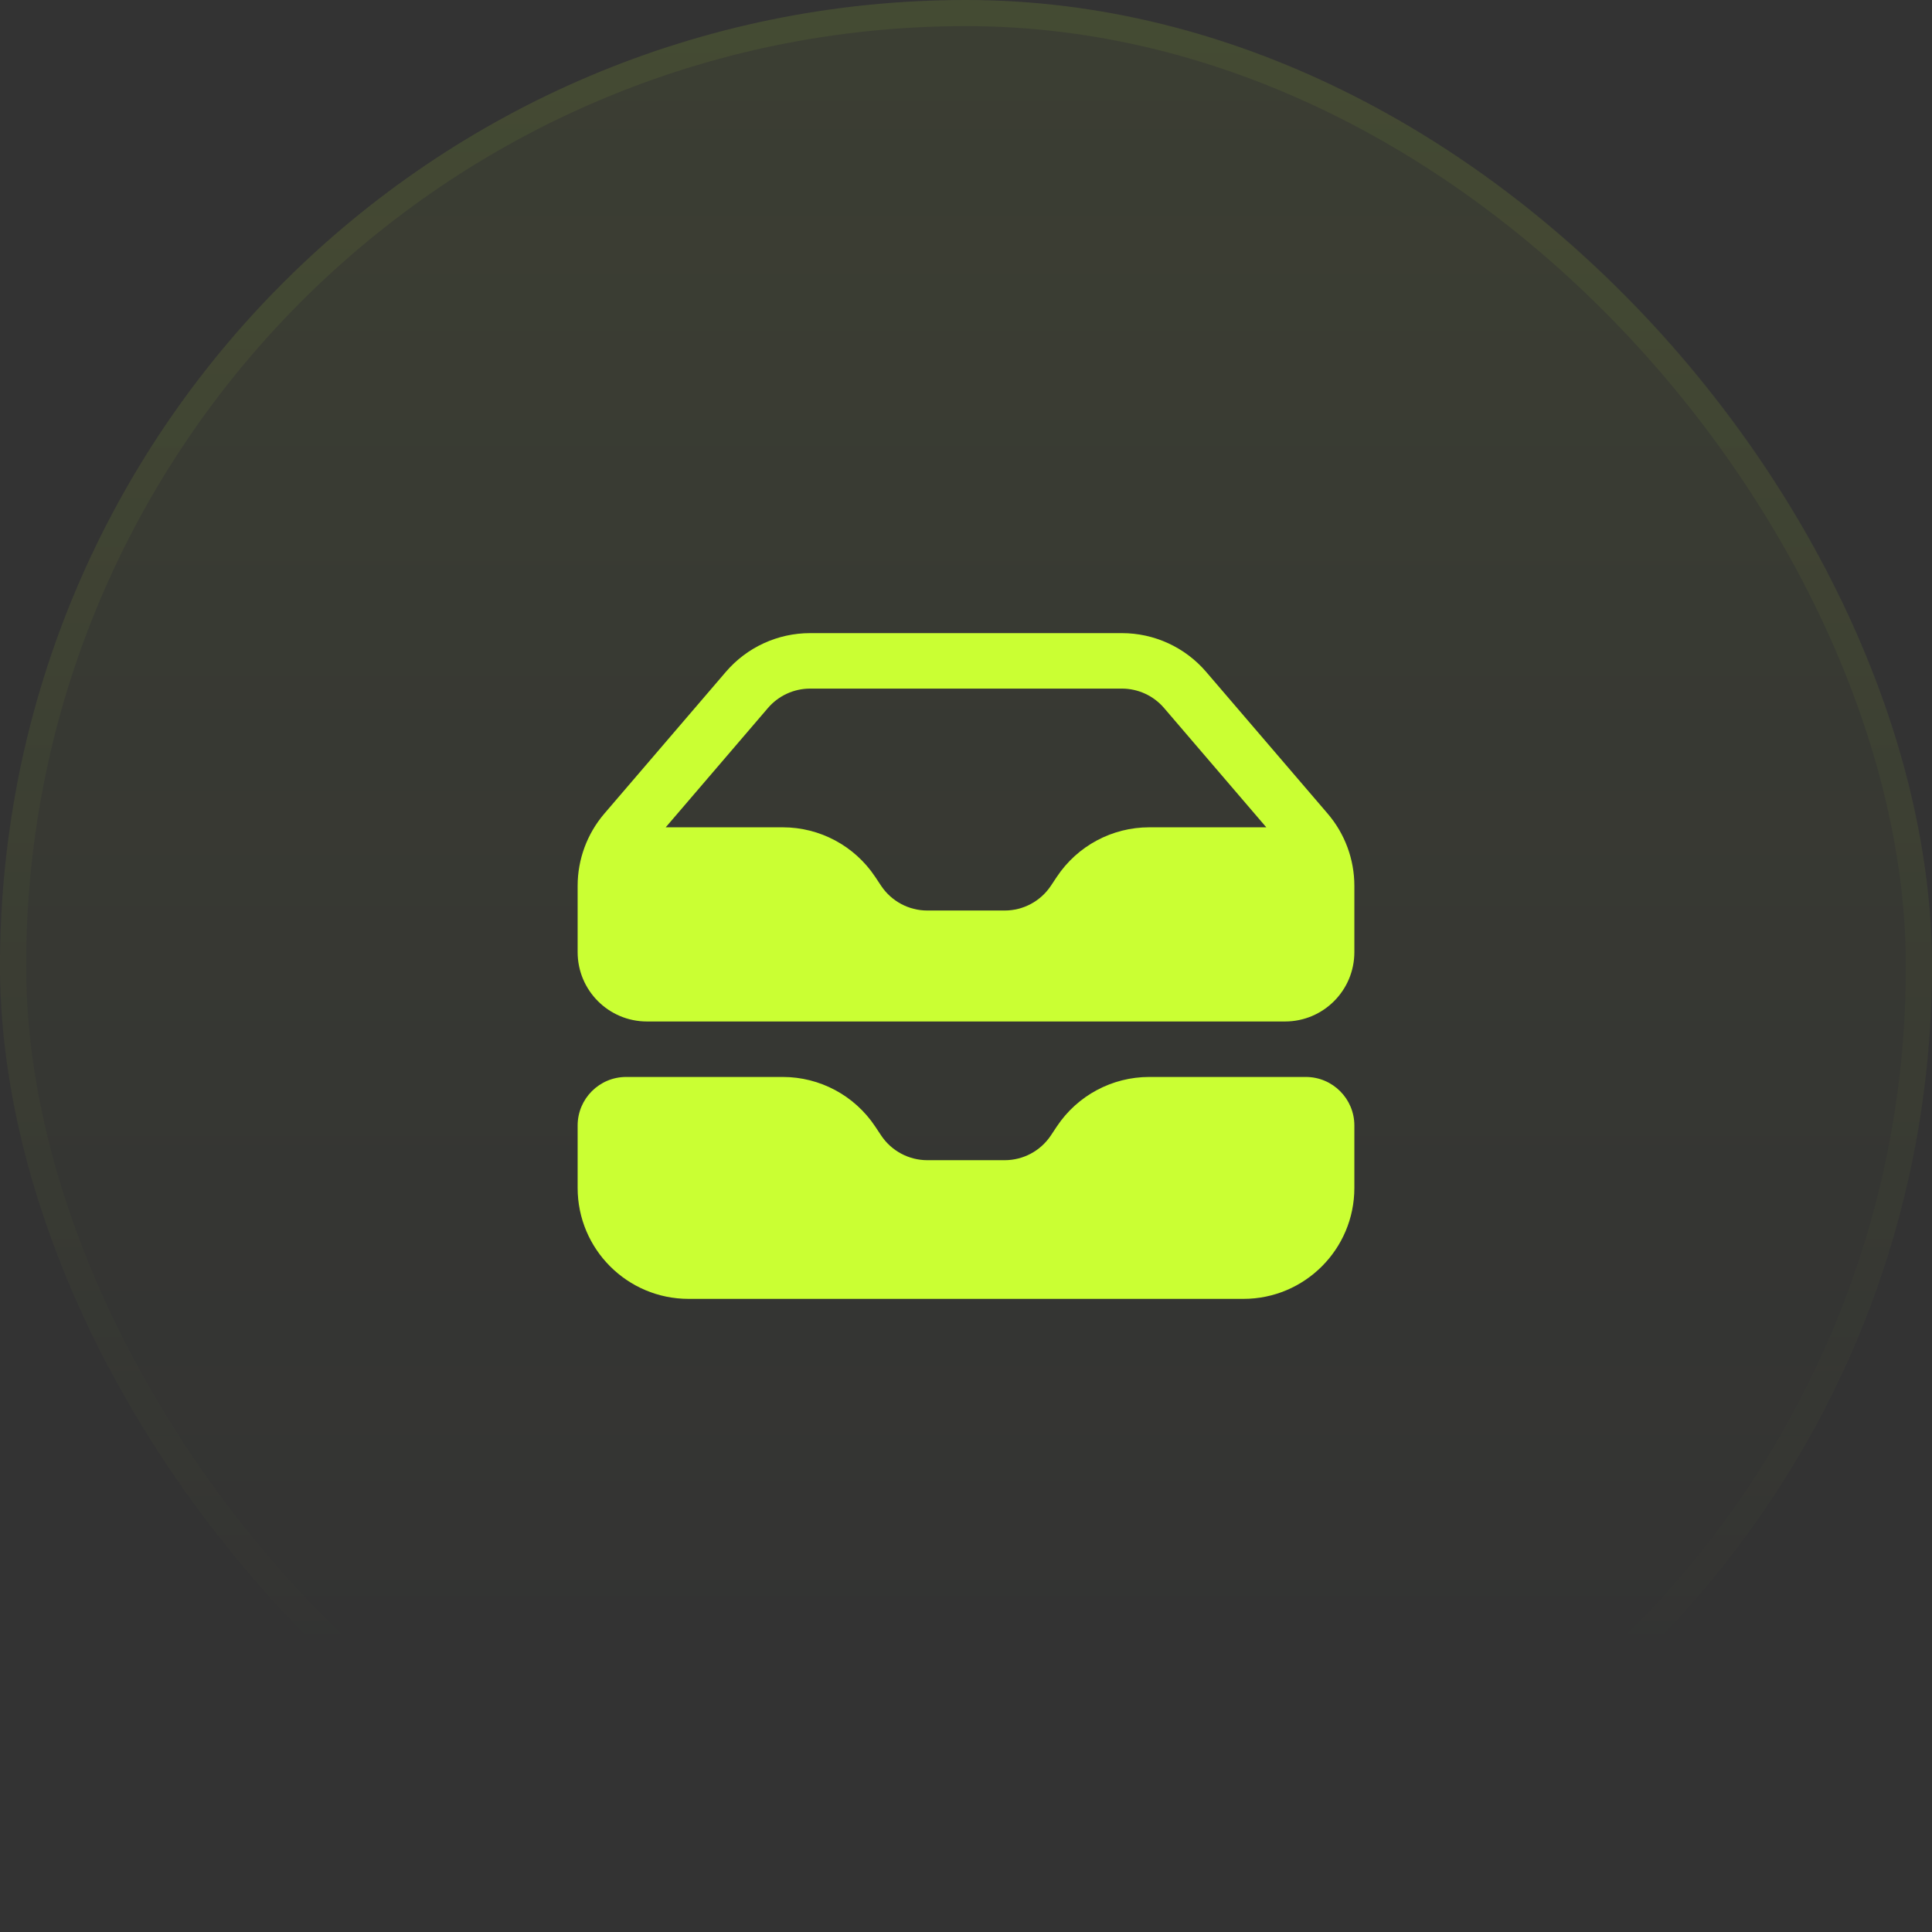 <svg width="74" height="74" viewBox="0 0 74 74" fill="none" xmlns="http://www.w3.org/2000/svg">
<rect x="0" y="0" width="74" height="74" fill="#333333" stroke="none"/>
<rect width="74" height="74" rx="37" fill="url(#paint0_linear_53_613)" fill-opacity="0.1"/>
<rect x="0.5" y="0.5" width="73" height="73" rx="36.5" stroke="url(#paint1_linear_53_613)" stroke-opacity="0.2"/>
<path fill-rule="evenodd" clip-rule="evenodd" d="M22.125 33.929V36.469C22.125 37.936 23.314 39.125 24.781 39.125H49.219C50.686 39.125 51.875 37.936 51.875 36.469V33.929C51.875 32.915 51.512 31.934 50.852 31.163L46.198 25.734C45.391 24.792 44.212 24.25 42.971 24.25H31.029C29.788 24.25 28.609 24.792 27.802 25.734L23.148 31.163C22.488 31.934 22.125 32.915 22.125 33.929ZM31.029 26.375C30.408 26.375 29.819 26.646 29.415 27.117L25.498 31.688H29.982C31.403 31.688 32.73 32.398 33.518 33.58L33.75 33.929C34.144 34.52 34.808 34.875 35.518 34.875H38.482C39.192 34.875 39.856 34.52 40.25 33.929L40.482 33.58C41.27 32.398 42.597 31.688 44.018 31.688H48.502L44.585 27.117C44.181 26.646 43.592 26.375 42.971 26.375H31.029Z" fill="#CAFF33"/>
<path d="M23.984 41.25C22.957 41.25 22.125 42.083 22.125 43.109V45.5C22.125 47.847 24.028 49.75 26.375 49.75H47.625C49.972 49.75 51.875 47.847 51.875 45.5V43.109C51.875 42.083 51.042 41.25 50.016 41.25H44.018C42.597 41.25 41.27 41.96 40.482 43.142L40.25 43.491C39.856 44.082 39.192 44.438 38.482 44.438H35.518C34.808 44.438 34.144 44.082 33.75 43.491L33.518 43.142C32.73 41.96 31.403 41.25 29.982 41.25H23.984Z" fill="#CAFF33"/>
<defs>
<linearGradient id="paint0_linear_53_613" x1="37" y1="-49" x2="37" y2="191" gradientUnits="userSpaceOnUse">
<stop stop-color="#CAFF33"/>
<stop offset="0.468" stop-color="#CAFF33" stop-opacity="0"/>
</linearGradient>
<linearGradient id="paint1_linear_53_613" x1="37" y1="-128.5" x2="37" y2="141" gradientUnits="userSpaceOnUse">
<stop stop-color="#CAFF33"/>
<stop offset="0.716" stop-color="#CAFF33" stop-opacity="0"/>
</linearGradient>
</defs>
</svg>
